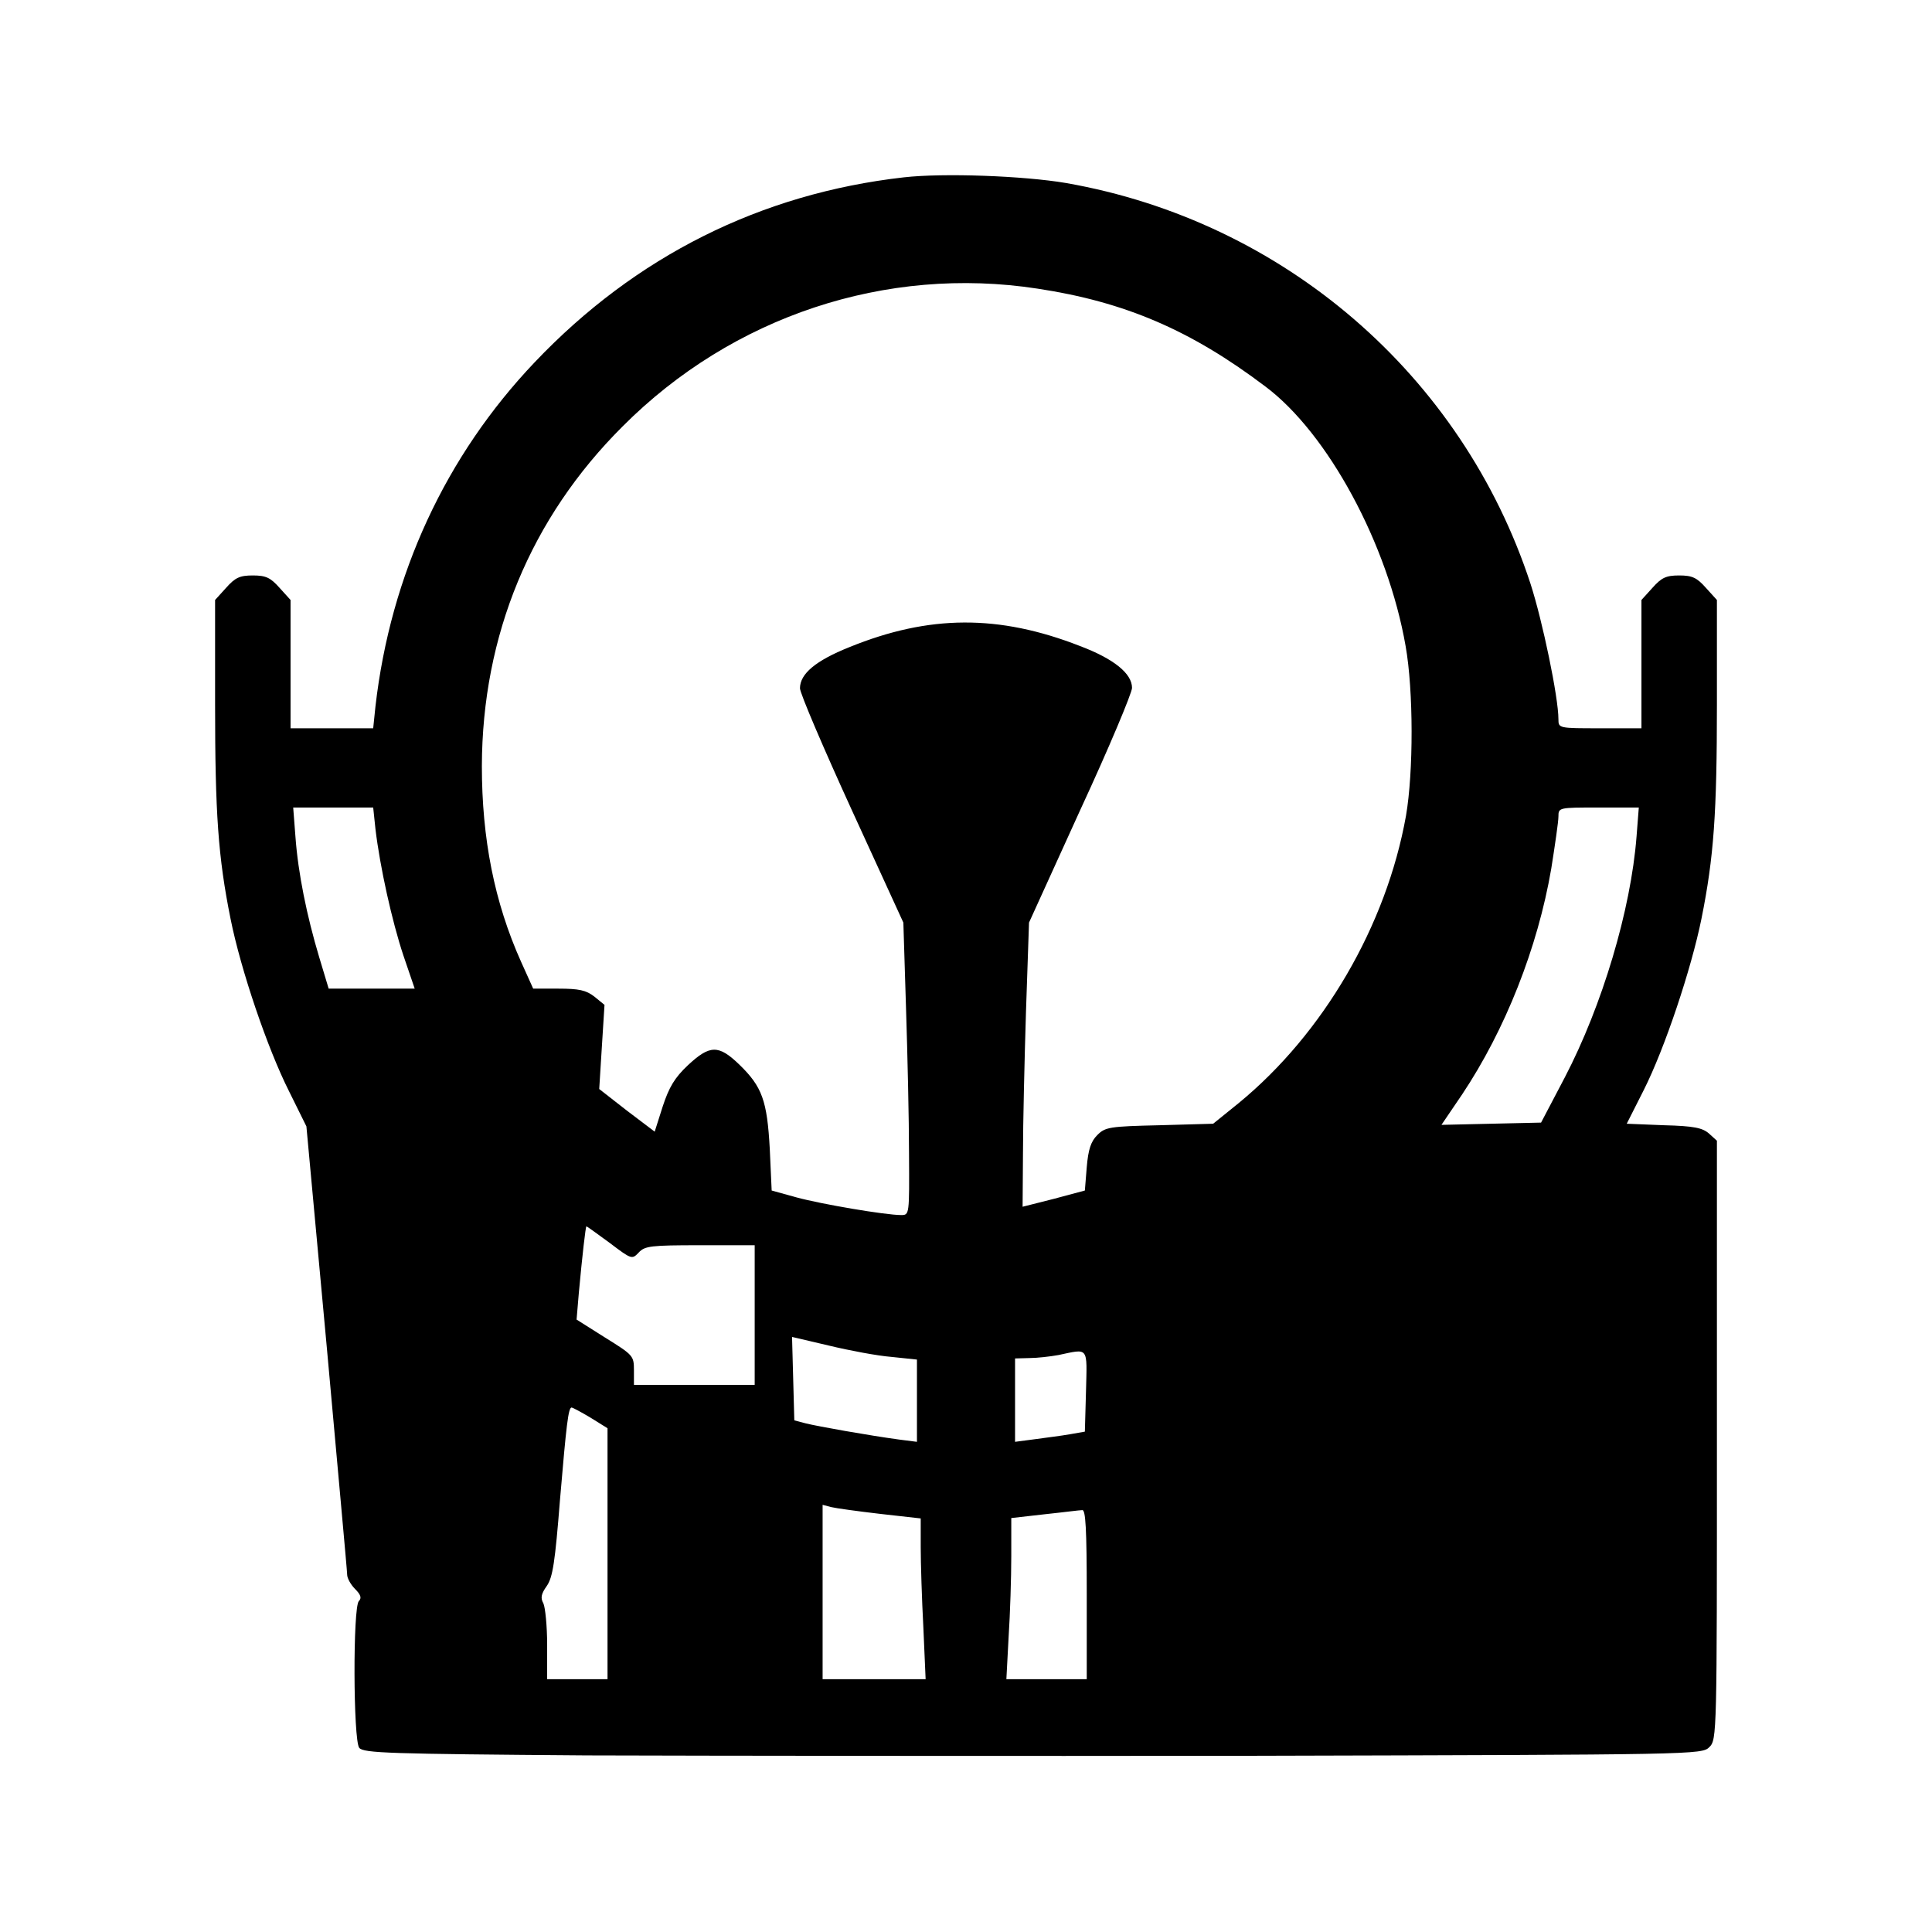 <?xml version="1.0" standalone="no"?>
<!DOCTYPE svg PUBLIC "-//W3C//DTD SVG 20010904//EN"
 "http://www.w3.org/TR/2001/REC-SVG-20010904/DTD/svg10.dtd">
<svg version="1.0" xmlns="http://www.w3.org/2000/svg"
 width="512pt" height="512pt" viewBox="0 0 512 512"
 preserveAspectRatio="xMidYMid meet">
<g transform="translate(0,512) scale(0.1,-0.1)"
fill="#000000" stroke="none">
<path d="M2395 4650 c-379 -43 -711 -209 -978 -490 -236 -248 -382 -563 -422
-912 l-6 -58 -110 0 -109 0 0 170 0 170 -29 32 c-24 27 -36 33 -71 33 -35 0
-47 -6 -71 -33 l-29 -32 0 -276 c0 -289 8 -405 41 -569 27 -135 98 -344 155
-457 l46 -93 54 -585 c29 -322 54 -593 54 -603 0 -9 9 -26 21 -38 15 -15 18
-24 10 -32 -16 -16 -15 -368 1 -389 12 -14 78 -16 603 -20 325 -1 1122 -2
1772 -1 1168 3 1183 3 1203 23 20 20 20 33 20 813 l0 794 -21 19 c-17 15 -40
20 -119 22 l-99 4 45 89 c56 111 126 321 153 454 33 164 41 280 41 569 l0 276
-29 32 c-24 27 -36 33 -71 33 -35 0 -47 -6 -71 -33 l-29 -32 0 -170 0 -170
-110 0 c-109 0 -110 0 -110 24 0 58 -42 260 -74 359 -181 553 -654 961 -1231
1062 -112 19 -324 27 -430 15z m355 -295 c231 -35 406 -110 603 -259 166 -124
325 -418 372 -688 21 -118 21 -334 1 -450 -52 -291 -219 -577 -443 -761 l-68
-55 -142 -4 c-133 -3 -144 -5 -165 -26 -17 -17 -24 -38 -28 -85 l-5 -62 -82
-22 -83 -21 1 141 c0 78 4 248 8 377 l8 235 136 299 c76 164 137 310 137 323
0 38 -48 77 -138 111 -215 84 -400 83 -611 -3 -90 -36 -131 -71 -131 -109 0
-13 62 -158 137 -322 l137 -299 7 -225 c4 -124 8 -298 8 -387 1 -163 1 -163
-21 -163 -42 0 -212 29 -278 47 l-65 18 -5 110 c-7 128 -20 165 -81 224 -55
53 -78 52 -136 -2 -35 -33 -50 -58 -67 -110 l-21 -66 -74 56 -73 57 7 112 7
111 -27 22 c-22 17 -41 21 -95 21 l-67 0 -32 71 c-71 158 -104 327 -104 519 1
346 129 657 373 900 291 292 698 427 1100 365z m-1755 -1432 c12 -101 44 -245
74 -335 l30 -88 -114 0 -114 0 -25 83 c-33 110 -56 223 -63 319 l-6 78 106 0
106 0 6 -57z m3342 -20 c-15 -194 -91 -448 -190 -638 l-63 -120 -132 -3 -132
-3 55 81 c114 171 200 388 236 598 10 63 19 125 19 138 0 24 1 24 106 24 l107
0 -6 -77z m-2721 -1077 c58 -44 59 -44 77 -25 16 17 32 19 162 19 l145 0 0
-185 0 -185 -160 0 -160 0 0 39 c0 38 -2 40 -76 86 l-76 48 6 71 c9 98 18 176
20 176 2 0 29 -20 62 -44z m747 -302 l67 -7 0 -109 0 -109 -47 6 c-81 11 -216
35 -248 43 l-30 8 -3 111 -3 110 98 -23 c54 -13 128 -27 166 -30z m515 -91
l-3 -107 -40 -7 c-22 -4 -64 -9 -92 -13 l-53 -7 0 111 0 110 38 1 c20 0 55 4
77 8 81 17 76 24 73 -96z m-1313 -70 l45 -28 0 -332 0 -333 -80 0 -80 0 0 91
c0 50 -5 99 -10 110 -8 14 -6 25 9 46 16 23 22 64 35 228 17 200 22 245 31
245 2 0 25 -12 50 -27z m768 -255 l107 -12 0 -76 c0 -42 3 -138 7 -213 l6
-137 -136 0 -137 0 0 231 0 231 23 -6 c12 -3 70 -11 130 -18z m547 -213 l0
-225 -107 0 -106 0 6 113 c4 61 7 157 7 213 l0 101 88 10 c48 5 93 11 100 11
9 2 12 -49 12 -223z"/>
</g>
</svg>
